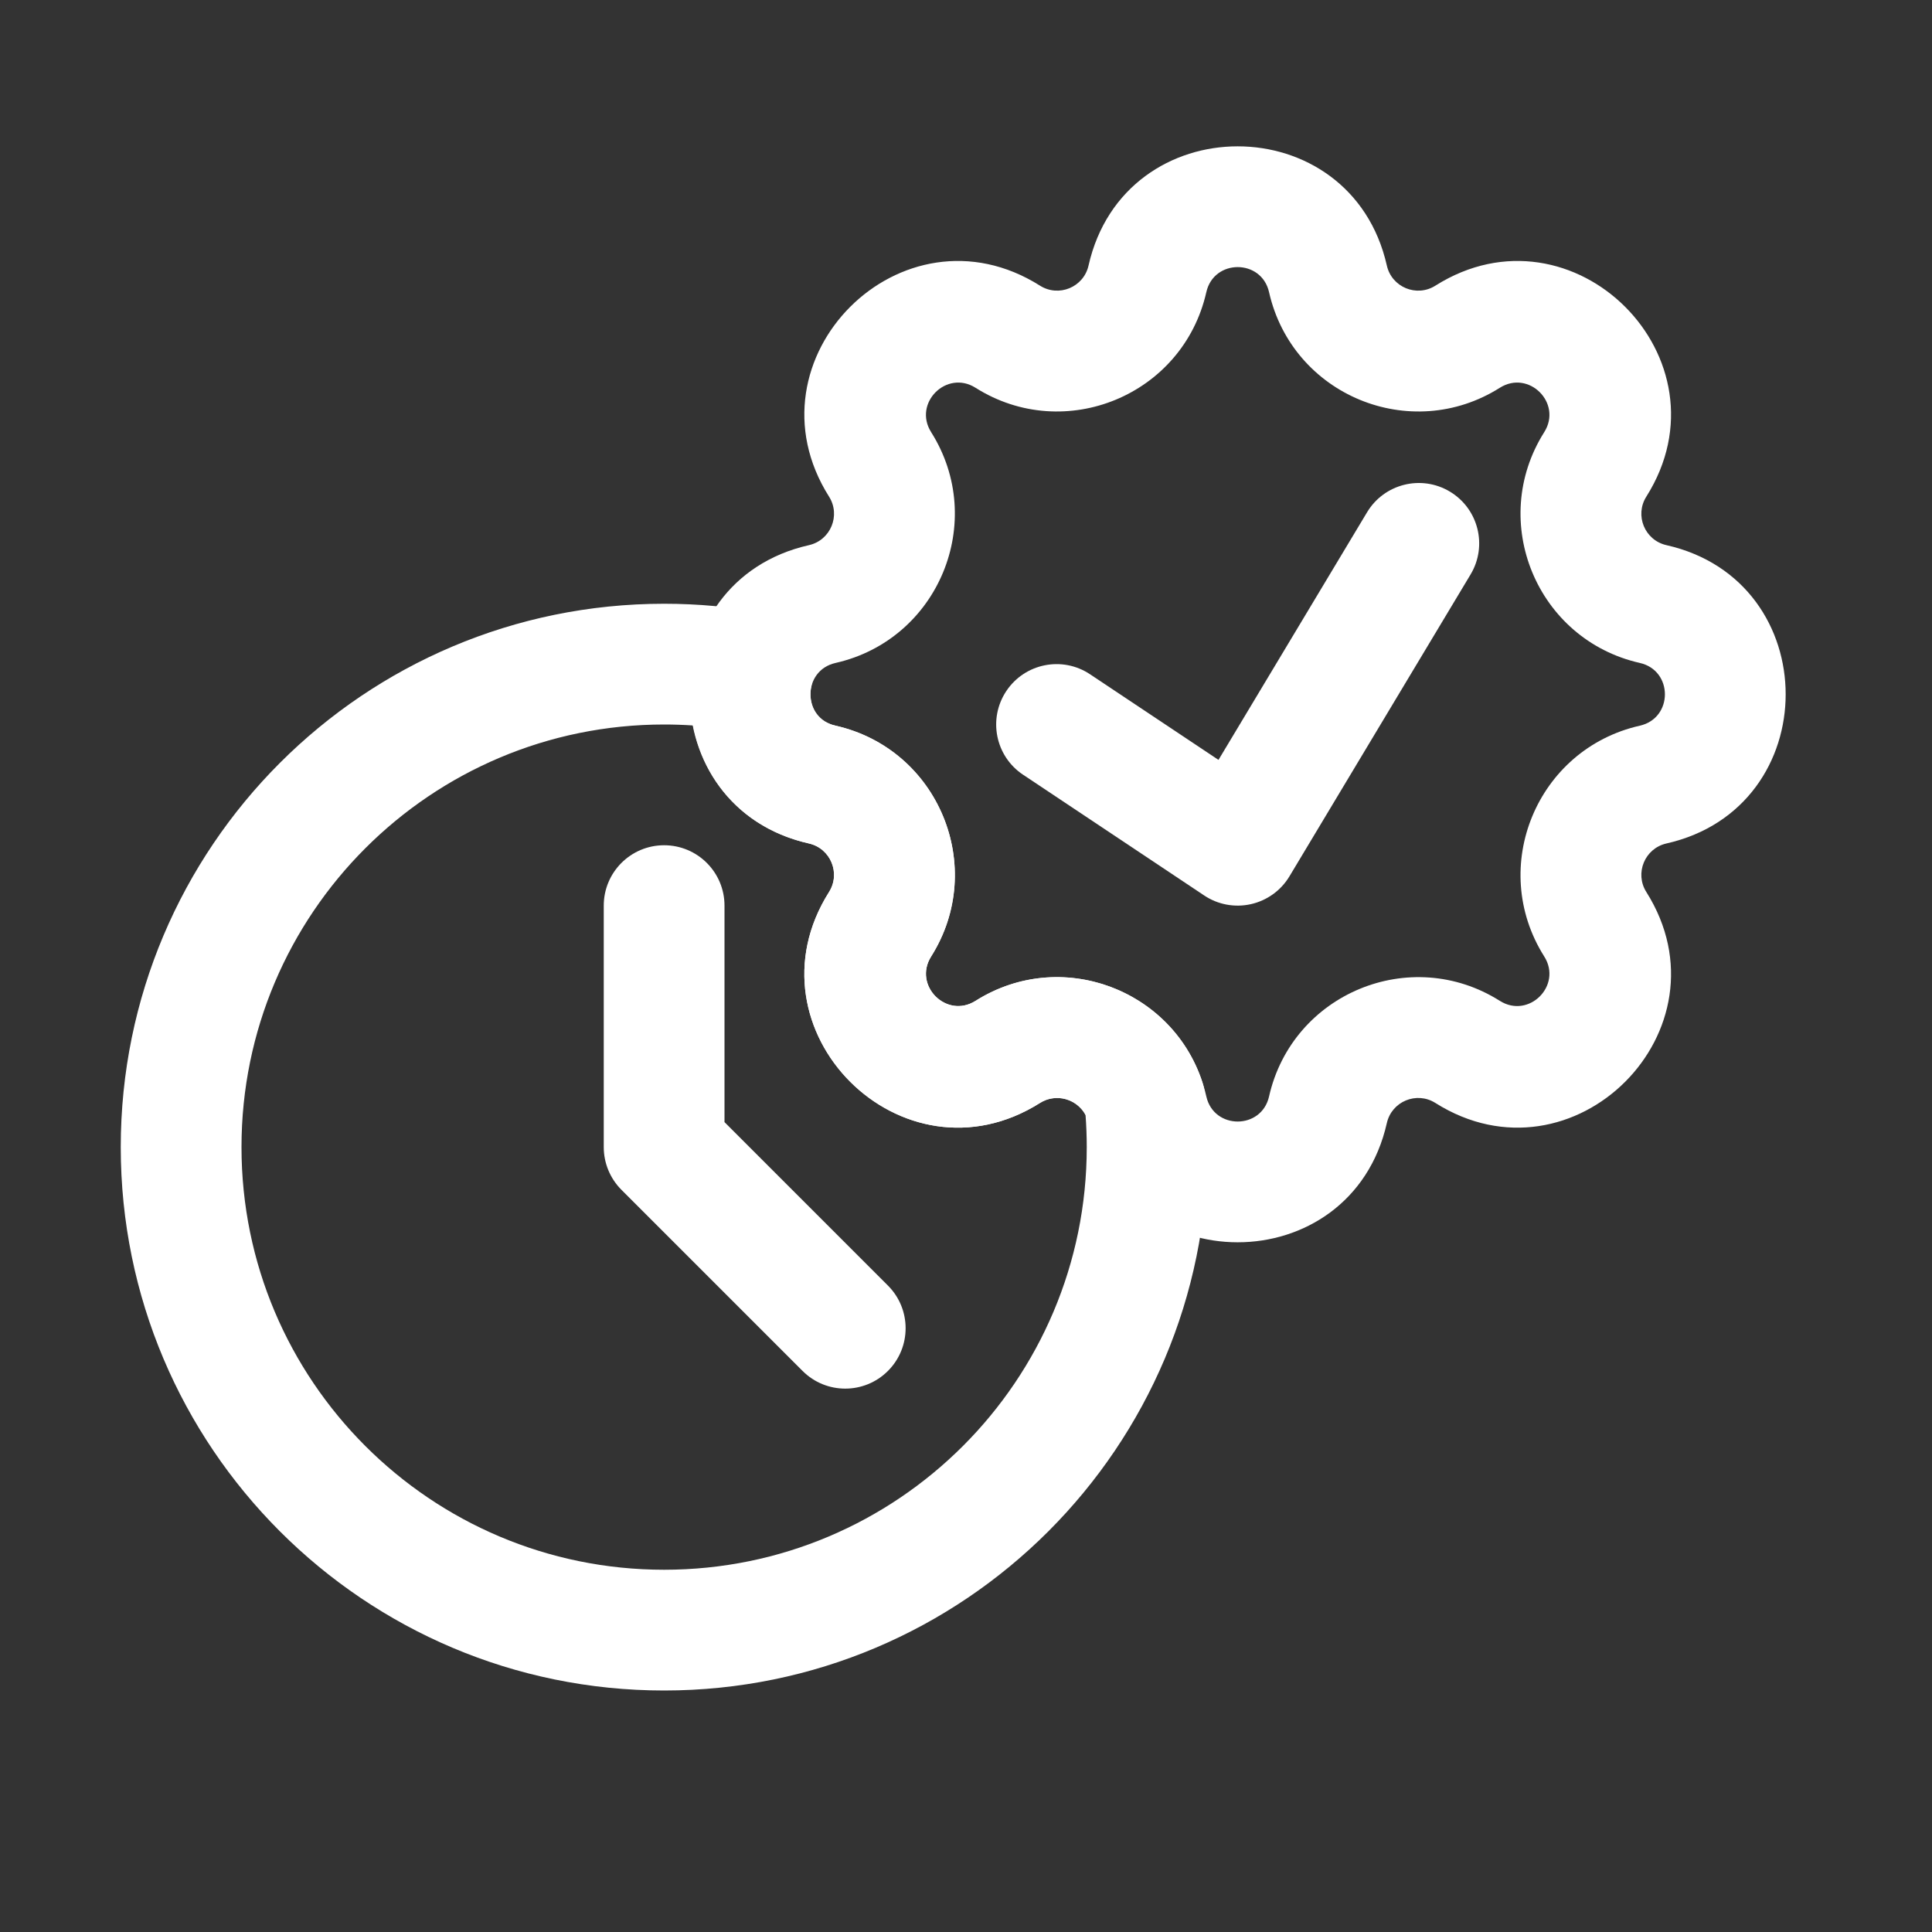 <svg width="64" height="64" viewBox="0 0 64 64" fill="none" xmlns="http://www.w3.org/2000/svg">
<rect x="0" y="0" width="64" height="64" fill="#333333" stroke="none"/>
<path fill-rule="evenodd" clip-rule="evenodd" d="M22 24C14.268 24 8 30.268 8 38C8 45.732 14.268 52 22 52C29.732 52 36 45.732 36 38C36 37.641 35.986 37.285 35.96 36.933C35.681 36.407 34.988 36.198 34.451 36.537C29.886 39.419 24.581 34.114 27.463 29.549C27.856 28.927 27.515 28.103 26.797 27.941C24.575 27.439 23.311 25.801 22.956 24.032C22.64 24.011 22.322 24 22 24ZM4 38C4 28.059 12.059 20 22 20C23.124 20 24.226 20.103 25.295 20.301C25.832 20.401 26.305 20.716 26.605 21.173C26.904 21.63 27.003 22.189 26.879 22.721C26.81 23.018 26.857 23.329 26.988 23.563C27.1 23.764 27.296 23.953 27.678 24.039C31.091 24.81 32.713 28.727 30.845 31.685C30.239 32.645 31.355 33.761 32.315 33.155C35.13 31.377 38.806 32.759 39.826 35.836C39.873 35.979 39.904 36.126 39.918 36.276C39.972 36.844 40 37.419 40 38C40 47.941 31.941 56 22 56C12.059 56 4 47.941 4 38Z" fill="white"/>
<path fill-rule="evenodd" clip-rule="evenodd" d="M22 28C23.105 28 24 28.895 24 30V37.172L29.414 42.586C30.195 43.367 30.195 44.633 29.414 45.414C28.633 46.195 27.367 46.195 26.586 45.414L20.586 39.414C20.211 39.039 20 38.53 20 38V30C20 28.895 20.895 28 22 28Z" fill="white"/>
<path fill-rule="evenodd" clip-rule="evenodd" d="M36.059 8.797C37.248 3.531 44.752 3.531 45.941 8.797C46.103 9.515 46.927 9.856 47.549 9.463C52.114 6.581 57.419 11.886 54.537 16.451C54.144 17.073 54.485 17.897 55.203 18.059C60.469 19.248 60.469 26.752 55.203 27.941C54.485 28.103 54.144 28.927 54.537 29.549C57.419 34.114 52.114 39.419 47.549 36.537C46.927 36.144 46.103 36.485 45.941 37.203C44.752 42.469 37.248 42.469 36.059 37.203C35.897 36.485 35.073 36.144 34.451 36.537C29.886 39.419 24.581 34.114 27.463 29.549C27.856 28.927 27.515 28.103 26.797 27.941C21.531 26.752 21.531 19.248 26.797 18.059C27.515 17.897 27.856 17.073 27.463 16.451C24.581 11.886 29.886 6.581 34.451 9.463C35.073 9.856 35.897 9.515 36.059 8.797ZM42.039 9.678C41.789 8.571 40.211 8.571 39.961 9.678C39.19 13.091 35.273 14.713 32.315 12.845C31.355 12.239 30.239 13.355 30.845 14.315C32.713 17.273 31.091 21.19 27.678 21.961C26.571 22.211 26.571 23.789 27.678 24.039C31.091 24.81 32.713 28.727 30.845 31.685C30.239 32.645 31.355 33.761 32.315 33.155C35.273 31.287 39.19 32.909 39.961 36.322C40.211 37.429 41.789 37.429 42.039 36.322C42.81 32.909 46.727 31.287 49.685 33.155C50.645 33.761 51.761 32.645 51.155 31.685C49.287 28.727 50.909 24.81 54.322 24.039C55.429 23.789 55.429 22.211 54.322 21.961C50.909 21.19 49.287 17.273 51.155 14.315C51.761 13.355 50.645 12.239 49.685 12.845C46.727 14.713 42.81 13.091 42.039 9.678Z" fill="white"/>
<path fill-rule="evenodd" clip-rule="evenodd" d="M48.029 16.285C48.976 16.853 49.283 18.082 48.715 19.029L42.715 29.029C42.434 29.498 41.972 29.831 41.439 29.951C40.905 30.071 40.346 29.968 39.891 29.664L33.891 25.664C32.971 25.052 32.723 23.81 33.336 22.891C33.949 21.972 35.19 21.723 36.109 22.336L40.364 25.172L45.285 16.971C45.853 16.024 47.082 15.717 48.029 16.285Z" fill="white"/>
</svg>
